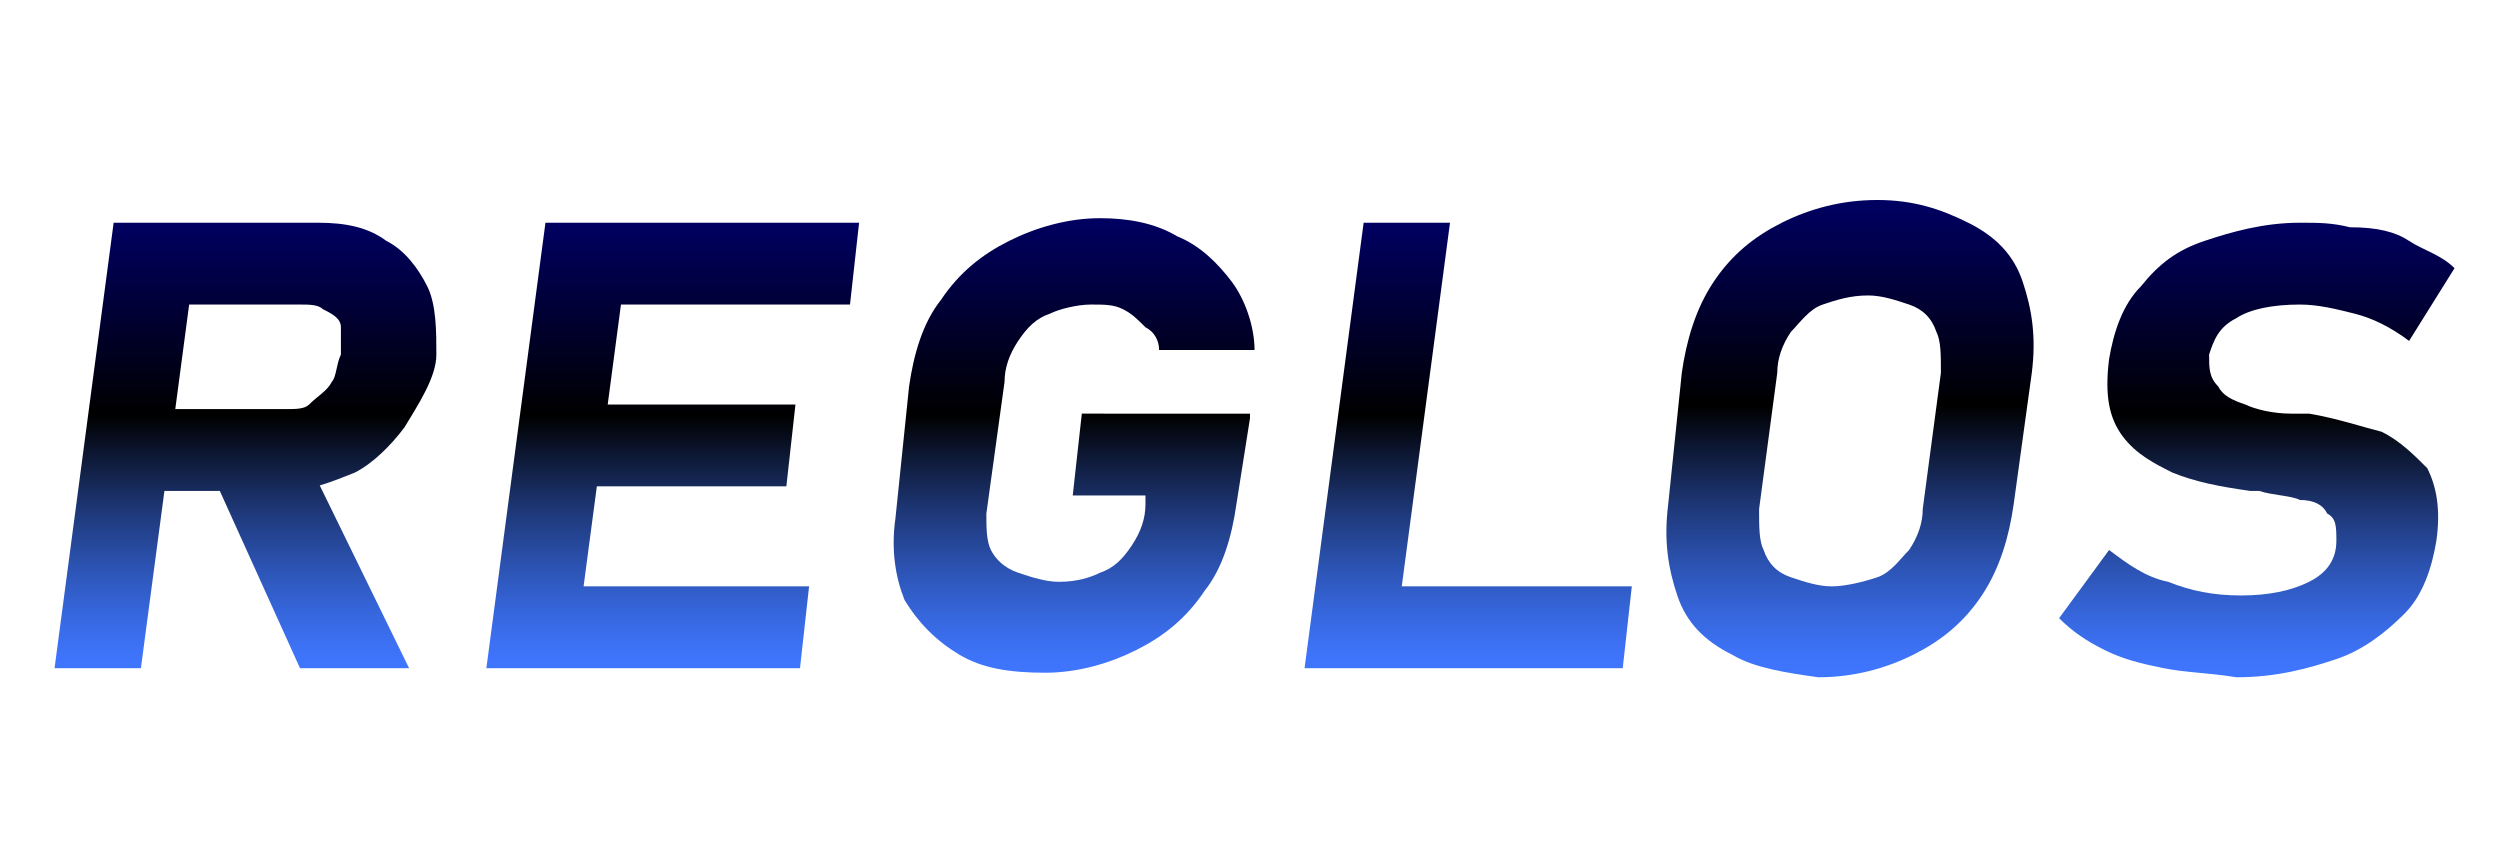 <?xml version="1.0" encoding="utf-8"?>
<!-- Generator: Adobe Illustrator 25.0.0, SVG Export Plug-In . SVG Version: 6.00 Build 0)  -->
<svg version="1.1" id="logo" xmlns="http://www.w3.org/2000/svg" xmlns:xlink="http://www.w3.org/1999/xlink" x="0px" y="0px"
	 viewBox="0 0 55 19.1" style="enable-background:new 0 0 55 19.1;" xml:space="preserve">
<style type="text/css">
	.st0{fill:url(#SVGID_1_);}
	.st1{fill:url(#SVGID_2_);}
	.st2{fill:url(#SVGID_3_);}
	.st3{fill:url(#SVGID_4_);}
	.st4{fill:url(#SVGID_5_);}
	.st5{fill:url(#SVGID_6_);}
</style>
<g>
	<linearGradient id="SVGID_1_" gradientUnits="userSpaceOnUse" x1="5.345" y1="14.722" x2="5.345" y2="4.875">
		<stop  offset="0" style="stop-color:#3F76FF"/>
		<stop  offset="4.818202e-02" style="stop-color:#3D72F6"/>
		<stop  offset="0.128" style="stop-color:#3666DC"/>
		<stop  offset="0.231" style="stop-color:#2C53B2"/>
		<stop  offset="0.351" style="stop-color:#1E3879"/>
		<stop  offset="0.485" style="stop-color:#0C1630"/>
		<stop  offset="0.567" style="stop-color:#000000"/>
		<stop  offset="1" style="stop-color:#000062"/>
	</linearGradient>
	<path class="st0" d="M2.5,4.9h1.9l-1.3,9.8H1.2L2.5,4.9z M2.7,9h3.6c0.2,0,0.4,0,0.5-0.1C7,8.7,7.2,8.6,7.3,8.4
		C7.4,8.3,7.4,8,7.5,7.8c0-0.2,0-0.4,0-0.6S7.3,6.9,7.1,6.8C7,6.7,6.8,6.7,6.6,6.7H3l0.2-1.8H7c0.6,0,1.1,0.1,1.5,0.4
		c0.4,0.2,0.7,0.6,0.9,1c0.2,0.4,0.2,1,0.2,1.5S9.2,8.9,8.9,9.4c-0.3,0.4-0.7,0.8-1.1,1c-0.5,0.2-1,0.4-1.5,0.4H2.5L2.7,9z
		 M4.7,10.5l2.1-0.3L9,14.7H6.6L4.7,10.5z"/>
	<linearGradient id="SVGID_2_" gradientUnits="userSpaceOnUse" x1="14.786" y1="14.722" x2="14.786" y2="4.882">
		<stop  offset="0" style="stop-color:#3F76FF"/>
		<stop  offset="4.818202e-02" style="stop-color:#3D72F6"/>
		<stop  offset="0.128" style="stop-color:#3666DC"/>
		<stop  offset="0.231" style="stop-color:#2C53B2"/>
		<stop  offset="0.351" style="stop-color:#1E3879"/>
		<stop  offset="0.485" style="stop-color:#0C1630"/>
		<stop  offset="0.567" style="stop-color:#000000"/>
		<stop  offset="1" style="stop-color:#000062"/>
	</linearGradient>
	<path class="st1" d="M12,4.9h1.9l-1.3,9.8h-1.9L12,4.9z M11.6,12.9h6.2l-0.2,1.8h-6.2L11.6,12.9z M12.1,8.9h5.4l-0.2,1.8h-5.4
		L12.1,8.9z M12.7,4.9h6.2l-0.2,1.8h-6.2L12.7,4.9z"/>
	<linearGradient id="SVGID_3_" gradientUnits="userSpaceOnUse" x1="23.573" y1="14.823" x2="23.573" y2="4.781">
		<stop  offset="0" style="stop-color:#3F76FF"/>
		<stop  offset="4.818202e-02" style="stop-color:#3D72F6"/>
		<stop  offset="0.128" style="stop-color:#3666DC"/>
		<stop  offset="0.231" style="stop-color:#2C53B2"/>
		<stop  offset="0.351" style="stop-color:#1E3879"/>
		<stop  offset="0.485" style="stop-color:#0C1630"/>
		<stop  offset="0.567" style="stop-color:#000000"/>
		<stop  offset="1" style="stop-color:#000062"/>
	</linearGradient>
	<path class="st2" d="M27.5,9.2l-0.3,1.9c-0.1,0.7-0.3,1.4-0.7,1.9c-0.4,0.6-0.9,1-1.5,1.3c-0.6,0.3-1.3,0.5-2,0.5
		c-0.8,0-1.4-0.1-1.9-0.4c-0.5-0.3-0.9-0.7-1.2-1.2c-0.2-0.5-0.3-1.1-0.2-1.8L20,8.5c0.1-0.7,0.3-1.4,0.7-1.9c0.4-0.6,0.9-1,1.5-1.3
		c0.6-0.3,1.3-0.5,2-0.5c0.6,0,1.2,0.1,1.7,0.4c0.5,0.2,0.9,0.6,1.2,1c0.3,0.4,0.5,1,0.5,1.5h-2.1c0-0.2-0.1-0.4-0.3-0.5
		C25,7,24.9,6.9,24.7,6.8c-0.2-0.1-0.4-0.1-0.7-0.1c-0.3,0-0.7,0.1-0.9,0.2c-0.3,0.1-0.5,0.3-0.7,0.6c-0.2,0.3-0.3,0.6-0.3,0.9
		l-0.4,2.9c0,0.3,0,0.6,0.1,0.8c0.1,0.2,0.3,0.4,0.6,0.5c0.3,0.1,0.6,0.2,0.9,0.2c0.4,0,0.7-0.1,0.9-0.2c0.3-0.1,0.5-0.3,0.7-0.6
		c0.2-0.3,0.3-0.6,0.3-0.9l0-0.2h-1.6l0.2-1.8H27.5z"/>
	<linearGradient id="SVGID_4_" gradientUnits="userSpaceOnUse" x1="32.238" y1="14.722" x2="32.238" y2="4.882">
		<stop  offset="0" style="stop-color:#3F76FF"/>
		<stop  offset="4.818202e-02" style="stop-color:#3D72F6"/>
		<stop  offset="0.128" style="stop-color:#3666DC"/>
		<stop  offset="0.231" style="stop-color:#2C53B2"/>
		<stop  offset="0.351" style="stop-color:#1E3879"/>
		<stop  offset="0.485" style="stop-color:#0C1630"/>
		<stop  offset="0.567" style="stop-color:#000000"/>
		<stop  offset="1" style="stop-color:#000062"/>
	</linearGradient>
	<path class="st3" d="M30,4.9h1.9l-1.3,9.8h-1.9L30,4.9z M29.8,12.9h6.1l-0.2,1.8h-6.1L29.8,12.9z"/>
	<linearGradient id="SVGID_5_" gradientUnits="userSpaceOnUse" x1="40.767" y1="14.823" x2="40.767" y2="4.425">
		<stop  offset="0" style="stop-color:#3F76FF"/>
		<stop  offset="4.818202e-02" style="stop-color:#3D72F6"/>
		<stop  offset="0.128" style="stop-color:#3666DC"/>
		<stop  offset="0.231" style="stop-color:#2C53B2"/>
		<stop  offset="0.351" style="stop-color:#1E3879"/>
		<stop  offset="0.485" style="stop-color:#0C1630"/>
		<stop  offset="0.567" style="stop-color:#000000"/>
		<stop  offset="1" style="stop-color:#000062"/>
	</linearGradient>
	<path class="st4" d="M38.1,14.4c-0.6-0.3-1-0.7-1.2-1.3c-0.2-0.6-0.3-1.2-0.2-2L37,8.2c0.1-0.7,0.3-1.4,0.7-2
		c0.4-0.6,0.9-1,1.5-1.3c0.6-0.3,1.3-0.5,2.1-0.5c0.8,0,1.4,0.2,2,0.5c0.6,0.3,1,0.7,1.2,1.3c0.2,0.6,0.3,1.2,0.2,2l-0.4,2.9
		c-0.1,0.7-0.3,1.4-0.7,2c-0.4,0.6-0.9,1-1.5,1.3c-0.6,0.3-1.3,0.5-2.1,0.5C39.3,14.8,38.6,14.7,38.1,14.4z M41.3,12.7
		c0.3-0.1,0.5-0.4,0.7-0.6c0.2-0.3,0.3-0.6,0.3-0.9l0.4-3c0-0.4,0-0.7-0.1-0.9c-0.1-0.3-0.3-0.5-0.6-0.6c-0.3-0.1-0.6-0.2-0.9-0.2
		c-0.4,0-0.7,0.1-1,0.2c-0.3,0.1-0.5,0.4-0.7,0.6c-0.2,0.3-0.3,0.6-0.3,0.9l-0.4,3c0,0.4,0,0.7,0.1,0.9c0.1,0.3,0.3,0.5,0.6,0.6
		c0.3,0.1,0.6,0.2,0.9,0.2S41,12.8,41.3,12.7z"/>
	<linearGradient id="SVGID_6_" gradientUnits="userSpaceOnUse" x1="49.674" y1="14.823" x2="49.674" y2="4.781">
		<stop  offset="0" style="stop-color:#3F76FF"/>
		<stop  offset="4.818202e-02" style="stop-color:#3D72F6"/>
		<stop  offset="0.128" style="stop-color:#3666DC"/>
		<stop  offset="0.231" style="stop-color:#2C53B2"/>
		<stop  offset="0.351" style="stop-color:#1E3879"/>
		<stop  offset="0.485" style="stop-color:#0C1630"/>
		<stop  offset="0.567" style="stop-color:#000000"/>
		<stop  offset="1" style="stop-color:#000062"/>
	</linearGradient>
	<path class="st5" d="M47.6,14.7c-0.5-0.1-0.9-0.2-1.3-0.4c-0.4-0.2-0.7-0.4-1-0.7l1.1-1.5c0.4,0.3,0.8,0.6,1.3,0.7
		c0.5,0.2,1,0.3,1.6,0.3c0.6,0,1.1-0.1,1.5-0.3c0.4-0.2,0.6-0.5,0.6-0.9l0,0c0-0.3,0-0.5-0.2-0.6c-0.1-0.2-0.3-0.3-0.6-0.3
		c-0.2-0.1-0.6-0.1-0.9-0.2c0,0,0,0,0,0c0,0,0,0,0,0l-0.2,0c-0.7-0.1-1.2-0.2-1.7-0.4c-0.4-0.2-0.8-0.4-1.1-0.8
		c-0.3-0.4-0.4-0.9-0.3-1.7l0,0c0.1-0.6,0.3-1.2,0.7-1.6c0.4-0.5,0.8-0.8,1.4-1c0.6-0.2,1.3-0.4,2.1-0.4c0.4,0,0.7,0,1.1,0.1
		C52.3,5,52.7,5.1,53,5.3c0.3,0.2,0.7,0.3,1,0.6l-1,1.6c-0.4-0.3-0.8-0.5-1.2-0.6c-0.4-0.1-0.8-0.2-1.2-0.2c-0.6,0-1.1,0.1-1.4,0.3
		c-0.4,0.2-0.5,0.5-0.6,0.8l0,0c0,0.3,0,0.5,0.2,0.7c0.1,0.2,0.3,0.3,0.6,0.4c0.2,0.1,0.6,0.2,1,0.2c0,0,0,0,0.1,0c0,0,0,0,0.1,0
		c0,0,0.1,0,0.1,0c0,0,0.1,0,0.1,0c0.6,0.1,1.2,0.3,1.6,0.4c0.4,0.2,0.7,0.5,1,0.8c0.2,0.4,0.3,0.9,0.2,1.6l0,0
		c-0.1,0.6-0.3,1.2-0.7,1.6c-0.4,0.4-0.9,0.8-1.5,1c-0.6,0.2-1.3,0.4-2.2,0.4C48.6,14.8,48.1,14.8,47.6,14.7z"/>
</g>
</svg>
